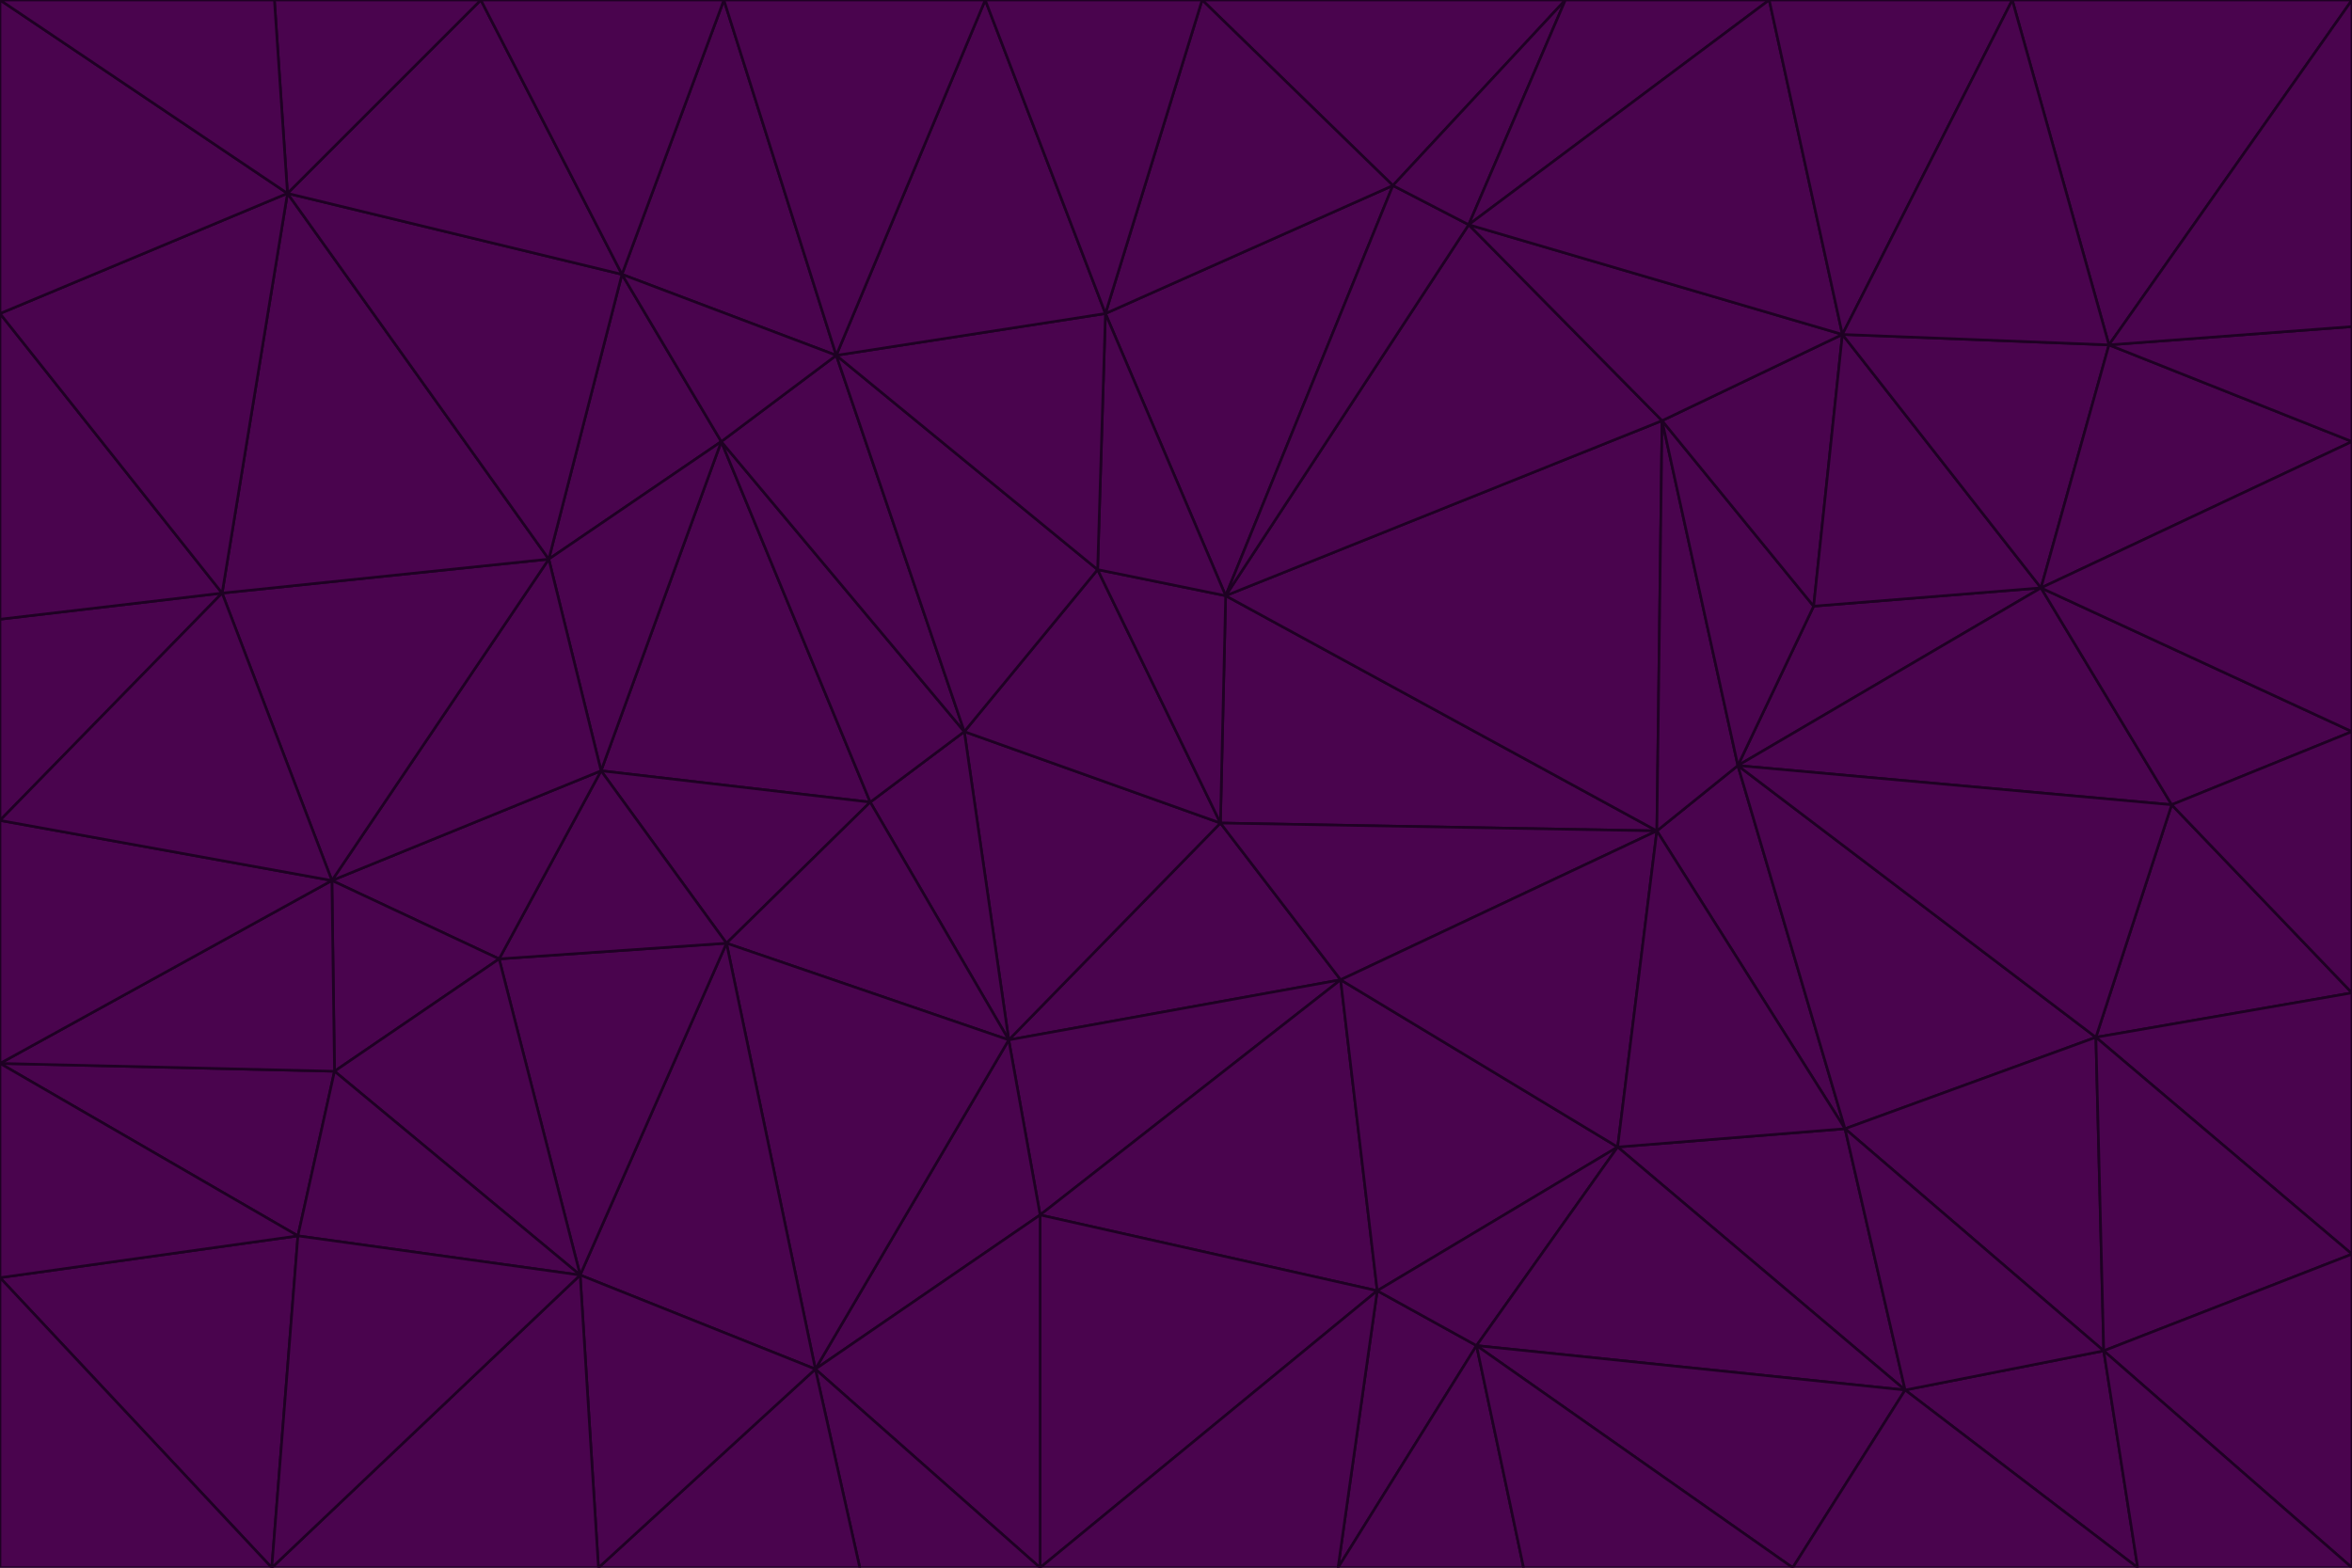 <svg id="visual" viewBox="0 0 900 600" width="900" height="600" xmlns="http://www.w3.org/2000/svg" xmlns:xlink="http://www.w3.org/1999/xlink" version="1.1"><g stroke-width="1" stroke-linejoin="bevel"><path d="M467 315L386 398L513 375Z" fill="#4a044e" stroke="#1e0123"></path><path d="M386 398L398 465L513 375Z" fill="#4a044e" stroke="#1e0123"></path><path d="M467 315L369 280L386 398Z" fill="#4a044e" stroke="#1e0123"></path><path d="M369 280L333 307L386 398Z" fill="#4a044e" stroke="#1e0123"></path><path d="M386 398L312 524L398 465Z" fill="#4a044e" stroke="#1e0123"></path><path d="M398 465L527 494L513 375Z" fill="#4a044e" stroke="#1e0123"></path><path d="M634 318L469 228L467 315Z" fill="#4a044e" stroke="#1e0123"></path><path d="M467 315L420 218L369 280Z" fill="#4a044e" stroke="#1e0123"></path><path d="M469 228L420 218L467 315Z" fill="#4a044e" stroke="#1e0123"></path><path d="M276 169L230 295L333 307Z" fill="#4a044e" stroke="#1e0123"></path><path d="M230 295L278 361L333 307Z" fill="#4a044e" stroke="#1e0123"></path><path d="M333 307L278 361L386 398Z" fill="#4a044e" stroke="#1e0123"></path><path d="M512 600L565 515L527 494Z" fill="#4a044e" stroke="#1e0123"></path><path d="M527 494L619 439L513 375Z" fill="#4a044e" stroke="#1e0123"></path><path d="M513 375L634 318L467 315Z" fill="#4a044e" stroke="#1e0123"></path><path d="M565 515L619 439L527 494Z" fill="#4a044e" stroke="#1e0123"></path><path d="M619 439L634 318L513 375Z" fill="#4a044e" stroke="#1e0123"></path><path d="M278 361L312 524L386 398Z" fill="#4a044e" stroke="#1e0123"></path><path d="M398 465L398 600L527 494Z" fill="#4a044e" stroke="#1e0123"></path><path d="M312 524L398 600L398 465Z" fill="#4a044e" stroke="#1e0123"></path><path d="M398 600L512 600L527 494Z" fill="#4a044e" stroke="#1e0123"></path><path d="M729 532L706 432L619 439Z" fill="#4a044e" stroke="#1e0123"></path><path d="M276 169L333 307L369 280Z" fill="#4a044e" stroke="#1e0123"></path><path d="M278 361L222 488L312 524Z" fill="#4a044e" stroke="#1e0123"></path><path d="M706 432L665 293L634 318Z" fill="#4a044e" stroke="#1e0123"></path><path d="M634 318L636 161L469 228Z" fill="#4a044e" stroke="#1e0123"></path><path d="M191 367L222 488L278 361Z" fill="#4a044e" stroke="#1e0123"></path><path d="M312 524L329 600L398 600Z" fill="#4a044e" stroke="#1e0123"></path><path d="M229 600L329 600L312 524Z" fill="#4a044e" stroke="#1e0123"></path><path d="M230 295L191 367L278 361Z" fill="#4a044e" stroke="#1e0123"></path><path d="M533 71L423 120L469 228Z" fill="#4a044e" stroke="#1e0123"></path><path d="M469 228L423 120L420 218Z" fill="#4a044e" stroke="#1e0123"></path><path d="M320 136L276 169L369 280Z" fill="#4a044e" stroke="#1e0123"></path><path d="M512 600L583 600L565 515Z" fill="#4a044e" stroke="#1e0123"></path><path d="M619 439L706 432L634 318Z" fill="#4a044e" stroke="#1e0123"></path><path d="M729 532L619 439L565 515Z" fill="#4a044e" stroke="#1e0123"></path><path d="M320 136L369 280L420 218Z" fill="#4a044e" stroke="#1e0123"></path><path d="M230 295L127 337L191 367Z" fill="#4a044e" stroke="#1e0123"></path><path d="M423 120L320 136L420 218Z" fill="#4a044e" stroke="#1e0123"></path><path d="M781 225L694 232L665 293Z" fill="#4a044e" stroke="#1e0123"></path><path d="M665 293L636 161L634 318Z" fill="#4a044e" stroke="#1e0123"></path><path d="M694 232L636 161L665 293Z" fill="#4a044e" stroke="#1e0123"></path><path d="M238 105L210 214L276 169Z" fill="#4a044e" stroke="#1e0123"></path><path d="M276 169L210 214L230 295Z" fill="#4a044e" stroke="#1e0123"></path><path d="M222 488L229 600L312 524Z" fill="#4a044e" stroke="#1e0123"></path><path d="M104 600L229 600L222 488Z" fill="#4a044e" stroke="#1e0123"></path><path d="M636 161L562 86L469 228Z" fill="#4a044e" stroke="#1e0123"></path><path d="M277 0L238 105L320 136Z" fill="#4a044e" stroke="#1e0123"></path><path d="M562 86L533 71L469 228Z" fill="#4a044e" stroke="#1e0123"></path><path d="M686 600L729 532L565 515Z" fill="#4a044e" stroke="#1e0123"></path><path d="M706 432L802 397L665 293Z" fill="#4a044e" stroke="#1e0123"></path><path d="M127 337L128 410L191 367Z" fill="#4a044e" stroke="#1e0123"></path><path d="M191 367L128 410L222 488Z" fill="#4a044e" stroke="#1e0123"></path><path d="M210 214L127 337L230 295Z" fill="#4a044e" stroke="#1e0123"></path><path d="M583 600L686 600L565 515Z" fill="#4a044e" stroke="#1e0123"></path><path d="M377 0L320 136L423 120Z" fill="#4a044e" stroke="#1e0123"></path><path d="M320 136L238 105L276 169Z" fill="#4a044e" stroke="#1e0123"></path><path d="M210 214L85 227L127 337Z" fill="#4a044e" stroke="#1e0123"></path><path d="M0 407L114 473L128 410Z" fill="#4a044e" stroke="#1e0123"></path><path d="M128 410L114 473L222 488Z" fill="#4a044e" stroke="#1e0123"></path><path d="M805 517L802 397L706 432Z" fill="#4a044e" stroke="#1e0123"></path><path d="M694 232L705 128L636 161Z" fill="#4a044e" stroke="#1e0123"></path><path d="M636 161L705 128L562 86Z" fill="#4a044e" stroke="#1e0123"></path><path d="M599 0L460 0L533 71Z" fill="#4a044e" stroke="#1e0123"></path><path d="M781 225L705 128L694 232Z" fill="#4a044e" stroke="#1e0123"></path><path d="M831 308L781 225L665 293Z" fill="#4a044e" stroke="#1e0123"></path><path d="M599 0L533 71L562 86Z" fill="#4a044e" stroke="#1e0123"></path><path d="M533 71L460 0L423 120Z" fill="#4a044e" stroke="#1e0123"></path><path d="M818 600L805 517L729 532Z" fill="#4a044e" stroke="#1e0123"></path><path d="M729 532L805 517L706 432Z" fill="#4a044e" stroke="#1e0123"></path><path d="M460 0L377 0L423 120Z" fill="#4a044e" stroke="#1e0123"></path><path d="M900 380L831 308L802 397Z" fill="#4a044e" stroke="#1e0123"></path><path d="M802 397L831 308L665 293Z" fill="#4a044e" stroke="#1e0123"></path><path d="M110 74L85 227L210 214Z" fill="#4a044e" stroke="#1e0123"></path><path d="M127 337L0 407L128 410Z" fill="#4a044e" stroke="#1e0123"></path><path d="M677 0L599 0L562 86Z" fill="#4a044e" stroke="#1e0123"></path><path d="M0 489L104 600L114 473Z" fill="#4a044e" stroke="#1e0123"></path><path d="M114 473L104 600L222 488Z" fill="#4a044e" stroke="#1e0123"></path><path d="M377 0L277 0L320 136Z" fill="#4a044e" stroke="#1e0123"></path><path d="M238 105L110 74L210 214Z" fill="#4a044e" stroke="#1e0123"></path><path d="M686 600L818 600L729 532Z" fill="#4a044e" stroke="#1e0123"></path><path d="M900 480L900 380L802 397Z" fill="#4a044e" stroke="#1e0123"></path><path d="M781 225L807 132L705 128Z" fill="#4a044e" stroke="#1e0123"></path><path d="M705 128L677 0L562 86Z" fill="#4a044e" stroke="#1e0123"></path><path d="M900 169L807 132L781 225Z" fill="#4a044e" stroke="#1e0123"></path><path d="M770 0L677 0L705 128Z" fill="#4a044e" stroke="#1e0123"></path><path d="M0 314L0 407L127 337Z" fill="#4a044e" stroke="#1e0123"></path><path d="M900 480L802 397L805 517Z" fill="#4a044e" stroke="#1e0123"></path><path d="M831 308L900 280L781 225Z" fill="#4a044e" stroke="#1e0123"></path><path d="M0 237L0 314L85 227Z" fill="#4a044e" stroke="#1e0123"></path><path d="M85 227L0 314L127 337Z" fill="#4a044e" stroke="#1e0123"></path><path d="M184 0L110 74L238 105Z" fill="#4a044e" stroke="#1e0123"></path><path d="M277 0L184 0L238 105Z" fill="#4a044e" stroke="#1e0123"></path><path d="M0 407L0 489L114 473Z" fill="#4a044e" stroke="#1e0123"></path><path d="M900 380L900 280L831 308Z" fill="#4a044e" stroke="#1e0123"></path><path d="M900 600L900 480L805 517Z" fill="#4a044e" stroke="#1e0123"></path><path d="M0 120L0 237L85 227Z" fill="#4a044e" stroke="#1e0123"></path><path d="M900 0L770 0L807 132Z" fill="#4a044e" stroke="#1e0123"></path><path d="M807 132L770 0L705 128Z" fill="#4a044e" stroke="#1e0123"></path><path d="M900 280L900 169L781 225Z" fill="#4a044e" stroke="#1e0123"></path><path d="M0 489L0 600L104 600Z" fill="#4a044e" stroke="#1e0123"></path><path d="M818 600L900 600L805 517Z" fill="#4a044e" stroke="#1e0123"></path><path d="M184 0L105 0L110 74Z" fill="#4a044e" stroke="#1e0123"></path><path d="M110 74L0 120L85 227Z" fill="#4a044e" stroke="#1e0123"></path><path d="M0 0L0 120L110 74Z" fill="#4a044e" stroke="#1e0123"></path><path d="M900 169L900 125L807 132Z" fill="#4a044e" stroke="#1e0123"></path><path d="M105 0L0 0L110 74Z" fill="#4a044e" stroke="#1e0123"></path><path d="M900 125L900 0L807 132Z" fill="#4a044e" stroke="#1e0123"></path></g></svg>